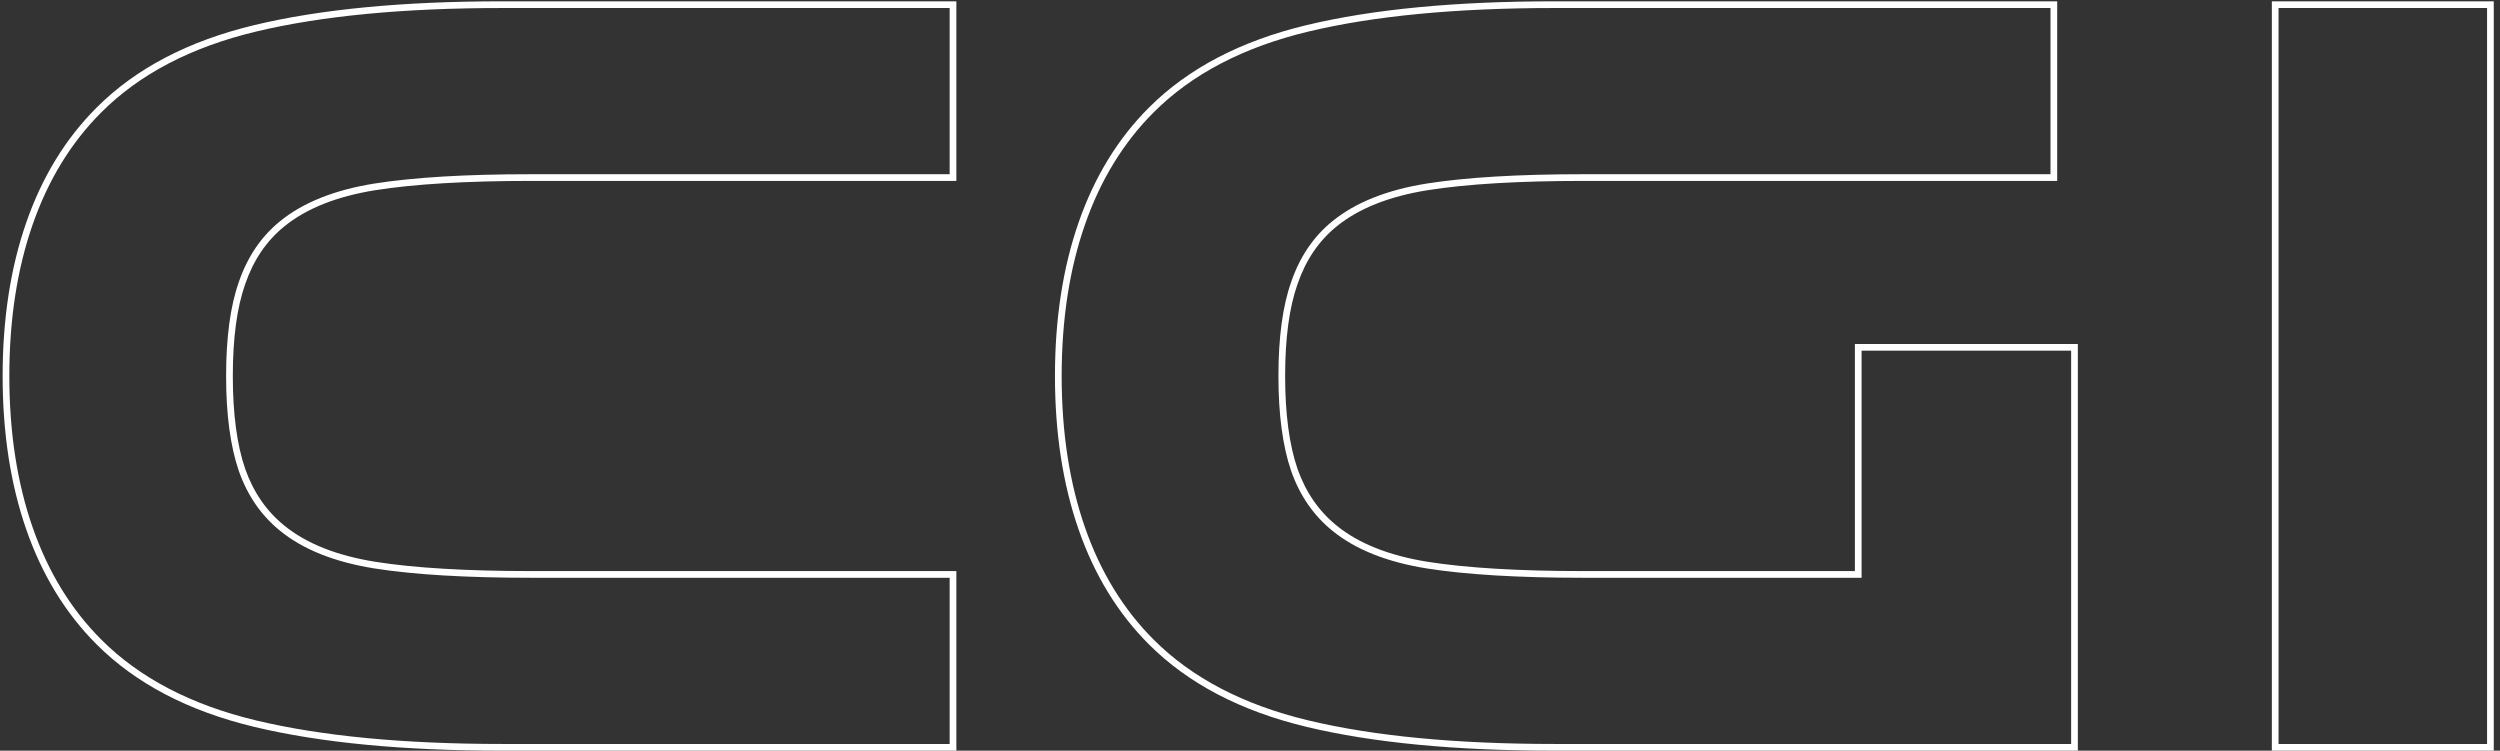 <svg width="373" height="112" viewBox="0 0 373 112" fill="none" xmlns="http://www.w3.org/2000/svg">
<rect x="0" y="0" width="373" height="112" fill="#333333" stroke="none"/>
<path fill-rule="evenodd" clip-rule="evenodd" d="M55.828 27.391L55.831 27.39C61.756 26.455 69.566 25.992 79.241 25.992H141.689V1.196H74.929C60.191 1.196 47.955 2.374 38.202 4.71C28.485 7.038 20.809 11.07 15.114 16.765C10.61 21.268 7.196 26.833 4.879 33.481C2.561 40.133 1.393 47.668 1.393 56.098C1.393 64.528 2.561 72.062 4.879 78.715C7.196 85.363 10.61 90.928 15.114 95.431C20.809 101.126 28.485 105.158 38.202 107.486C47.955 109.822 60.191 111 74.929 111H141.689V86.204H79.241C69.566 86.204 61.756 85.741 55.831 84.806L55.828 84.805C49.968 83.864 45.267 82.018 41.804 79.204C38.98 76.923 36.928 73.941 35.64 70.291L35.637 70.282C34.356 66.547 33.735 61.807 33.735 56.098C33.735 50.393 34.355 45.701 35.638 42.063C36.924 38.314 38.975 35.277 41.804 32.992C45.267 30.178 49.968 28.332 55.828 27.391ZM42.435 33.768C39.765 35.924 37.815 38.799 36.583 42.392C35.351 45.883 34.735 50.451 34.735 56.098C34.735 61.745 35.351 66.365 36.583 69.958C37.815 73.449 39.765 76.272 42.435 78.428C45.72 81.097 50.237 82.894 55.987 83.818C61.839 84.742 69.59 85.204 79.241 85.204H142.689V112H74.929C60.145 112 47.825 110.819 37.969 108.458C28.113 106.097 20.259 101.99 14.407 96.138C9.787 91.518 6.296 85.82 3.935 79.044C1.573 72.268 0.393 64.619 0.393 56.098C0.393 47.577 1.573 39.928 3.935 33.152C6.296 26.376 9.787 20.678 14.407 16.058C20.259 10.206 28.113 6.099 37.969 3.738C47.825 1.377 60.145 0.196 74.929 0.196H142.689V26.992H79.241C69.59 26.992 61.839 27.454 55.987 28.378C50.237 29.302 45.72 31.099 42.435 33.768ZM212.836 27.391L212.838 27.39C218.764 26.455 226.574 25.992 236.248 25.992H305.934V1.196H231.936C217.199 1.196 204.963 2.374 195.209 4.71C185.493 7.038 177.816 11.07 172.122 16.765C167.618 21.268 164.203 26.833 161.887 33.481C159.568 40.133 158.4 47.668 158.4 56.098C158.4 64.528 159.568 72.062 161.887 78.715C164.203 85.363 167.618 90.928 172.122 95.431C177.816 101.126 185.493 105.158 195.209 107.486C204.963 109.822 217.199 111 231.936 111H309.014V52.324H277.75V86.204H236.248C226.574 86.204 218.764 85.741 212.838 84.806L212.836 84.805C206.975 83.864 202.275 82.018 198.812 79.204C195.988 76.923 193.936 73.941 192.647 70.291L192.644 70.282C191.364 66.547 190.742 61.807 190.742 56.098C190.742 50.393 191.363 45.7 192.646 42.062C193.932 38.314 195.983 35.277 198.812 32.992C202.275 30.178 206.975 28.332 212.836 27.391ZM199.442 33.768C196.773 35.924 194.822 38.799 193.59 42.392C192.358 45.883 191.742 50.451 191.742 56.098C191.742 61.745 192.358 66.365 193.59 69.958C194.822 73.449 196.773 76.272 199.442 78.428C202.728 81.097 207.245 82.894 212.994 83.818C218.846 84.742 226.598 85.204 236.248 85.204H276.75V51.324H310.014V112H231.936C217.152 112 204.832 110.819 194.976 108.458C185.12 106.097 177.266 101.99 171.414 96.138C166.794 91.518 163.304 85.82 160.942 79.044C158.581 72.268 157.4 64.619 157.4 56.098C157.4 47.577 158.581 39.928 160.942 33.152C163.304 26.376 166.794 20.678 171.414 16.058C177.266 10.206 185.12 6.099 194.976 3.738C204.832 1.377 217.152 0.196 231.936 0.196H306.934V26.992H236.248C226.598 26.992 218.846 27.454 212.994 28.378C207.245 29.302 202.728 31.099 199.442 33.768ZM339.959 111H371.069V1.196H339.959V111ZM372.069 112V0.196H338.959V112H372.069Z" fill="white"/>
</svg>
